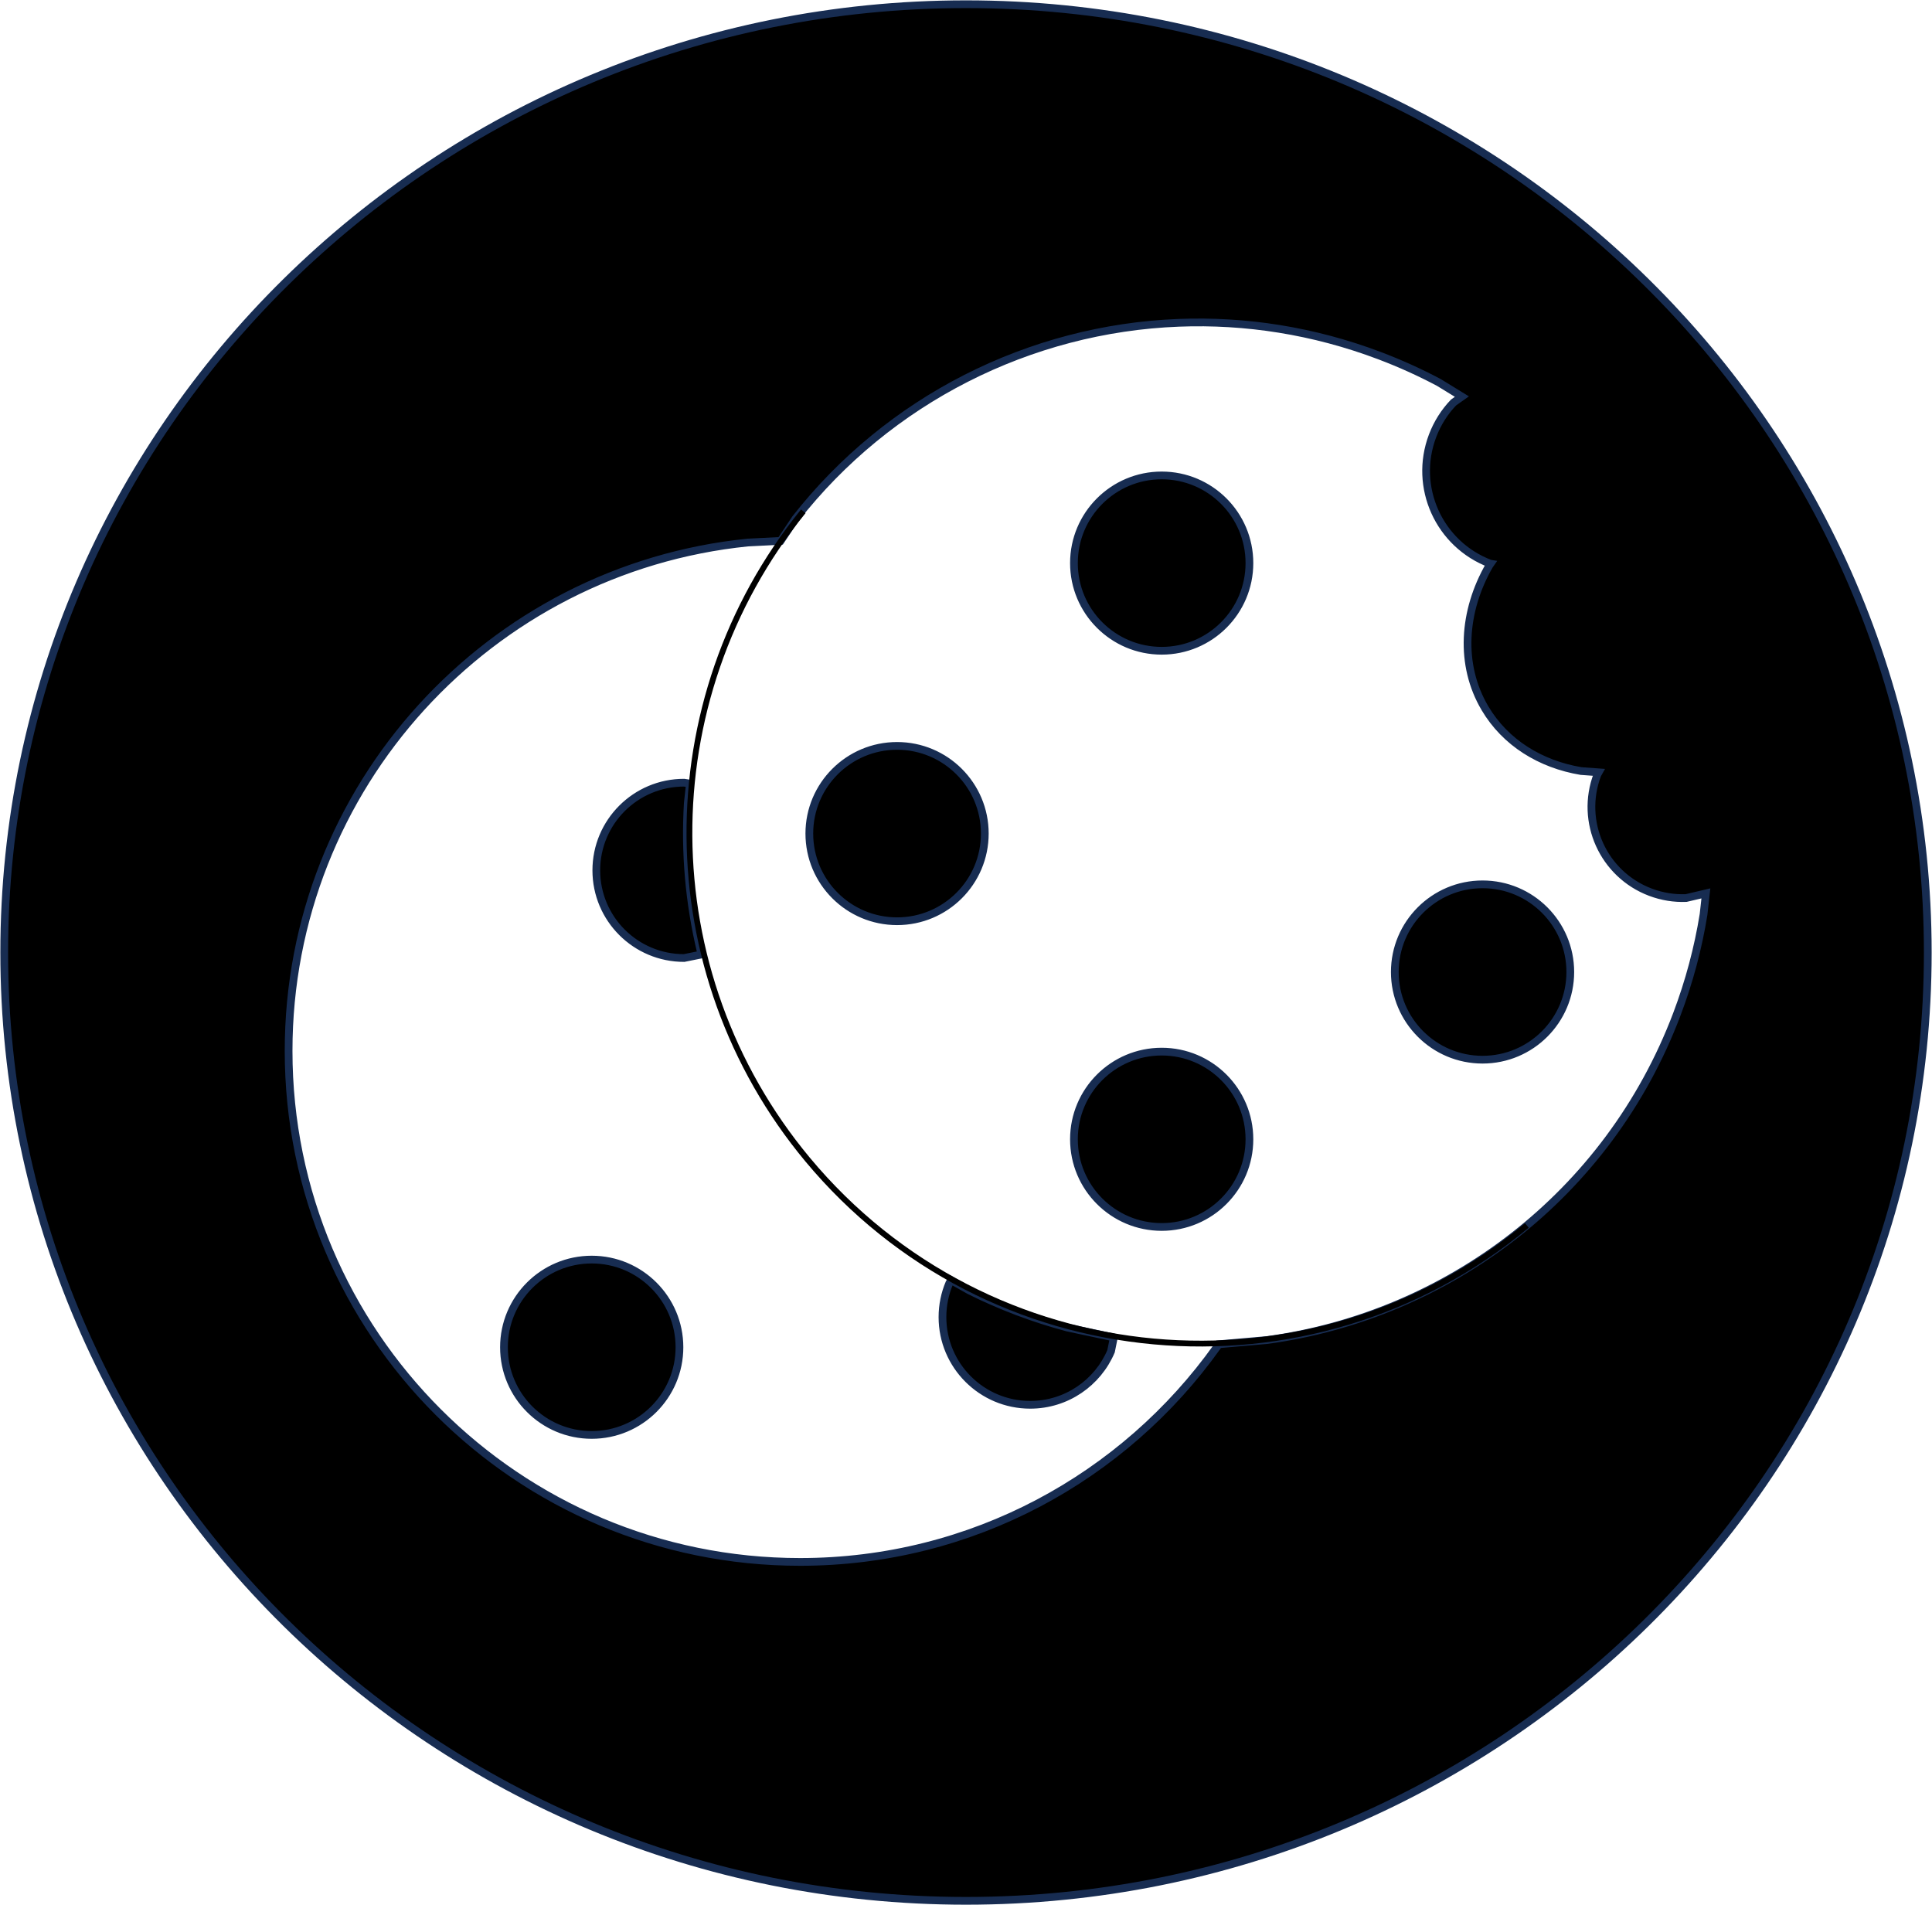 <svg width="1145" height="1129" xmlns="http://www.w3.org/2000/svg" xmlns:xlink="http://www.w3.org/1999/xlink" xml:space="preserve" overflow="hidden"><g transform="translate(60 -173)"><path d="M503.738 931.723 514.586 937.831C523.75 942.401 533.233 946.551 543.018 950.25 552.804 953.949 562.661 957.109 572.557 959.744L600.115 965.62 598.463 973.798C590.569 992.445 572.089 1005.53 550.55 1005.53 521.832 1005.53 498.552 982.269 498.552 953.575 498.552 946.402 500.007 939.568 502.638 933.352ZM290.678 919.478C319.396 919.478 342.676 942.739 342.676 971.433 342.676 1000.13 319.396 1023.39 290.678 1023.39 261.96 1023.39 238.679 1000.13 238.679 971.433 238.679 942.739 261.96 919.478 290.678 919.478ZM628.473 796.231C657.191 796.232 680.472 819.492 680.472 848.186 680.472 876.879 657.191 900.14 628.473 900.14 599.755 900.141 576.475 876.879 576.475 848.186 576.475 819.492 599.755 796.231 628.473 796.231ZM818.634 697.096C847.351 697.096 870.632 720.357 870.632 749.05 870.632 777.744 847.351 801.005 818.633 801.005 789.915 801.005 766.635 777.744 766.635 749.05 766.635 720.357 789.915 697.096 818.634 697.096ZM345.402 636.846 348.905 637.376 347.632 648.886C345.84 678.625 348.506 708.127 355.23 736.508L355.953 738.627 345.402 740.755C316.684 740.755 293.403 717.495 293.403 688.801 293.403 660.107 316.684 636.846 345.402 636.846ZM471.646 615.046C500.364 615.046 523.645 638.307 523.645 667 523.645 695.694 500.364 718.955 471.646 718.955 442.928 718.955 419.648 695.694 419.648 667 419.647 638.307 442.928 615.046 471.646 615.046ZM628.473 454.756C657.191 454.756 680.472 478.017 680.472 506.711 680.472 535.404 657.191 558.665 628.473 558.665 599.755 558.665 576.475 535.404 576.475 506.711 576.475 478.017 599.755 454.756 628.473 454.756ZM638.748 364.297C550.225 367.701 466.495 409.995 411.42 480.426L402.664 493.543 383.146 494.528C230.306 510.036 111.036 639.005 111.036 795.807 111.036 963.063 246.739 1098.65 414.136 1098.65 516.145 1098.65 606.383 1048.3 661.317 971.12L662.187 969.669 691.091 967.143C797.624 952.583 893.037 881.711 933.761 774.162 941.165 754.608 946.411 734.767 949.617 714.901L950.993 702.452 939.281 705.211C932.265 705.481 925.079 704.381 918.099 701.742 890.176 691.187 876.104 660.015 886.668 632.116L887.459 630.709 877.011 629.944C853.046 625.939 832.164 613.2 820.044 592.676 804.895 567.021 807.023 535.273 822.688 508.033L823.353 507.083 823.198 507.058C792.82 495.575 777.51 461.66 789.003 431.307 791.876 423.718 796.153 417.071 801.426 411.548L806.394 408.035 792.768 399.675C781.514 393.704 769.756 388.374 757.524 383.751 718.382 368.954 678.092 362.785 638.748 364.297ZM512.5 175.5C827.302 175.5 1082.5 427.116 1082.5 737.5 1082.5 1047.88 827.302 1299.5 512.5 1299.5 197.698 1299.5-57.5 1047.88-57.5 737.5-57.5 427.116 197.698 175.5 512.5 175.5Z" stroke="#172C51" stroke-width="4.583" stroke-miterlimit="8" fill-rule="evenodd"/><path d="M844.897 899.255C716.371 1006.18 525.503 988.661 418.582 860.135 326.204 749.091 325.151 588.25 416.066 476.005" stroke="#000000" stroke-width="3.438" stroke-miterlimit="8" fill="none" fill-rule="evenodd"/></g></svg>